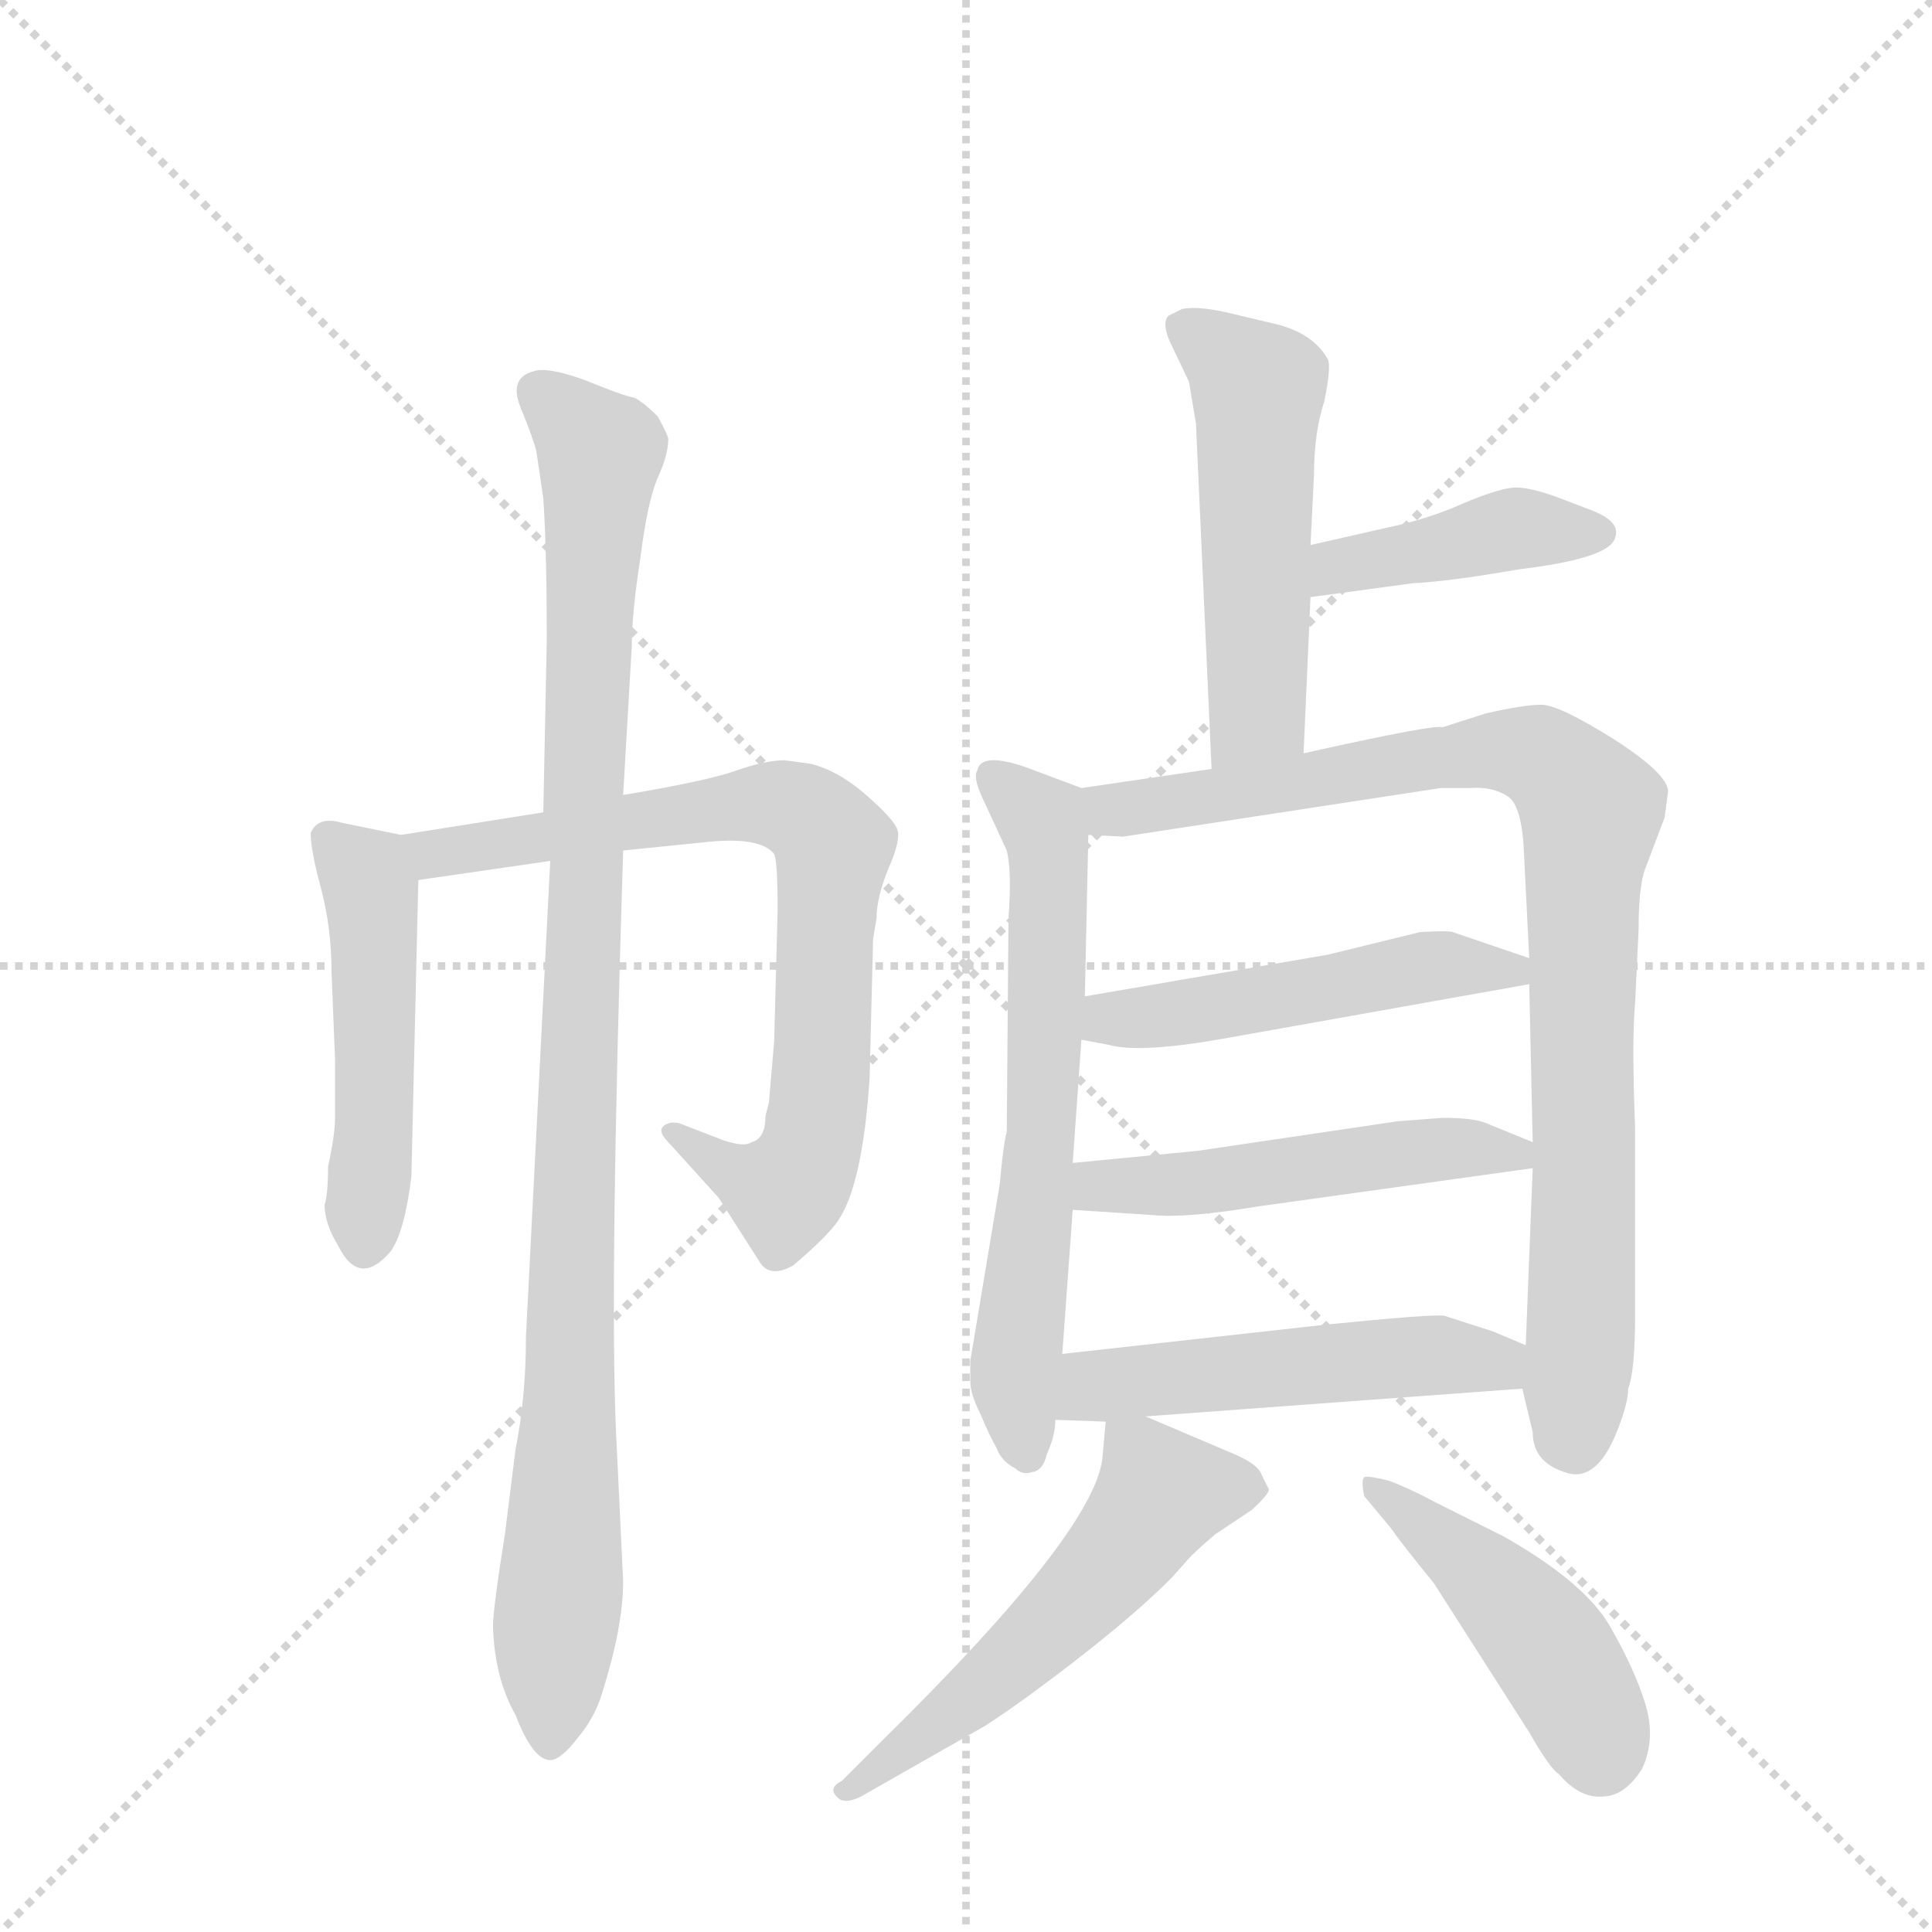 <svg version="1.1" viewBox="0 0 1024 1024" xmlns="http://www.w3.org/2000/svg">
  <g stroke="lightgray" stroke-dasharray="1,1" stroke-width="1" transform="scale(4, 4)">
    <line x1="0" y1="0" x2="256" y2="256"></line>
    <line x1="256" y1="0" x2="0" y2="256"></line>
    <line x1="128" y1="0" x2="128" y2="256"></line>
    <line x1="0" y1="128" x2="256" y2="128"></line>
  </g>
  <g transform="scale(0.92, -0.92) translate(60, -900)">
    <style type="text/css">
      
        @keyframes keyframes0 {
          from {
            stroke: blue;
            stroke-dashoffset: 497;
            stroke-width: 128;
          }
          62% {
            animation-timing-function: step-end;
            stroke: blue;
            stroke-dashoffset: 0;
            stroke-width: 128;
          }
          to {
            stroke: black;
            stroke-width: 1024;
          }
        }
        #make-me-a-hanzi-animation-0 {
          animation: keyframes0 0.654s both;
          animation-delay: 0s;
          animation-timing-function: linear;
        }
      
        @keyframes keyframes1 {
          from {
            stroke: blue;
            stroke-dashoffset: 787;
            stroke-width: 128;
          }
          72% {
            animation-timing-function: step-end;
            stroke: blue;
            stroke-dashoffset: 0;
            stroke-width: 128;
          }
          to {
            stroke: black;
            stroke-width: 1024;
          }
        }
        #make-me-a-hanzi-animation-1 {
          animation: keyframes1 0.89s both;
          animation-delay: 0.654s;
          animation-timing-function: linear;
        }
      
        @keyframes keyframes2 {
          from {
            stroke: blue;
            stroke-dashoffset: 1049;
            stroke-width: 128;
          }
          77% {
            animation-timing-function: step-end;
            stroke: blue;
            stroke-dashoffset: 0;
            stroke-width: 128;
          }
          to {
            stroke: black;
            stroke-width: 1024;
          }
        }
        #make-me-a-hanzi-animation-2 {
          animation: keyframes2 1.104s both;
          animation-delay: 1.545s;
          animation-timing-function: linear;
        }
      
        @keyframes keyframes3 {
          from {
            stroke: blue;
            stroke-dashoffset: 532;
            stroke-width: 128;
          }
          63% {
            animation-timing-function: step-end;
            stroke: blue;
            stroke-dashoffset: 0;
            stroke-width: 128;
          }
          to {
            stroke: black;
            stroke-width: 1024;
          }
        }
        #make-me-a-hanzi-animation-3 {
          animation: keyframes3 0.683s both;
          animation-delay: 2.649s;
          animation-timing-function: linear;
        }
      
        @keyframes keyframes4 {
          from {
            stroke: blue;
            stroke-dashoffset: 423;
            stroke-width: 128;
          }
          58% {
            animation-timing-function: step-end;
            stroke: blue;
            stroke-dashoffset: 0;
            stroke-width: 128;
          }
          to {
            stroke: black;
            stroke-width: 1024;
          }
        }
        #make-me-a-hanzi-animation-4 {
          animation: keyframes4 0.594s both;
          animation-delay: 3.332s;
          animation-timing-function: linear;
        }
      
        @keyframes keyframes5 {
          from {
            stroke: blue;
            stroke-dashoffset: 659;
            stroke-width: 128;
          }
          68% {
            animation-timing-function: step-end;
            stroke: blue;
            stroke-dashoffset: 0;
            stroke-width: 128;
          }
          to {
            stroke: black;
            stroke-width: 1024;
          }
        }
        #make-me-a-hanzi-animation-5 {
          animation: keyframes5 0.786s both;
          animation-delay: 3.926s;
          animation-timing-function: linear;
        }
      
        @keyframes keyframes6 {
          from {
            stroke: blue;
            stroke-dashoffset: 925;
            stroke-width: 128;
          }
          75% {
            animation-timing-function: step-end;
            stroke: blue;
            stroke-dashoffset: 0;
            stroke-width: 128;
          }
          to {
            stroke: black;
            stroke-width: 1024;
          }
        }
        #make-me-a-hanzi-animation-6 {
          animation: keyframes6 1.003s both;
          animation-delay: 4.712s;
          animation-timing-function: linear;
        }
      
        @keyframes keyframes7 {
          from {
            stroke: blue;
            stroke-dashoffset: 503;
            stroke-width: 128;
          }
          62% {
            animation-timing-function: step-end;
            stroke: blue;
            stroke-dashoffset: 0;
            stroke-width: 128;
          }
          to {
            stroke: black;
            stroke-width: 1024;
          }
        }
        #make-me-a-hanzi-animation-7 {
          animation: keyframes7 0.659s both;
          animation-delay: 5.715s;
          animation-timing-function: linear;
        }
      
        @keyframes keyframes8 {
          from {
            stroke: blue;
            stroke-dashoffset: 509;
            stroke-width: 128;
          }
          62% {
            animation-timing-function: step-end;
            stroke: blue;
            stroke-dashoffset: 0;
            stroke-width: 128;
          }
          to {
            stroke: black;
            stroke-width: 1024;
          }
        }
        #make-me-a-hanzi-animation-8 {
          animation: keyframes8 0.664s both;
          animation-delay: 6.374s;
          animation-timing-function: linear;
        }
      
        @keyframes keyframes9 {
          from {
            stroke: blue;
            stroke-dashoffset: 519;
            stroke-width: 128;
          }
          63% {
            animation-timing-function: step-end;
            stroke: blue;
            stroke-dashoffset: 0;
            stroke-width: 128;
          }
          to {
            stroke: black;
            stroke-width: 1024;
          }
        }
        #make-me-a-hanzi-animation-9 {
          animation: keyframes9 0.672s both;
          animation-delay: 7.038s;
          animation-timing-function: linear;
        }
      
        @keyframes keyframes10 {
          from {
            stroke: blue;
            stroke-dashoffset: 556;
            stroke-width: 128;
          }
          64% {
            animation-timing-function: step-end;
            stroke: blue;
            stroke-dashoffset: 0;
            stroke-width: 128;
          }
          to {
            stroke: black;
            stroke-width: 1024;
          }
        }
        #make-me-a-hanzi-animation-10 {
          animation: keyframes10 0.702s both;
          animation-delay: 7.711s;
          animation-timing-function: linear;
        }
      
        @keyframes keyframes11 {
          from {
            stroke: blue;
            stroke-dashoffset: 461;
            stroke-width: 128;
          }
          60% {
            animation-timing-function: step-end;
            stroke: blue;
            stroke-dashoffset: 0;
            stroke-width: 128;
          }
          to {
            stroke: black;
            stroke-width: 1024;
          }
        }
        #make-me-a-hanzi-animation-11 {
          animation: keyframes11 0.625s both;
          animation-delay: 8.413s;
          animation-timing-function: linear;
        }
      
    </style>
    
      <path d="M 171 419 L 137 426 Q 123 430 119 420 Q 119 410 125 388 Q 131 365 131 340 L 133 290 L 133 256 Q 133 246 129 228 Q 129 212 127 206 Q 127 195 135 182 Q 147 158 165 179 Q 173 190 177 222 L 181 393 C 182 417 182 417 171 419 Z" fill="lightgray"></path>
    
      <path d="M 253 432 L 171 419 C 141 414 151 389 181 393 L 257 404 L 299 410 L 348 415 Q 378 418 386 408 Q 388 404 388 376 L 386 300 L 383 265 L 381 257 Q 381 244 373 242 Q 369 239 357 243 L 331 253 Q 325 254 322 251 Q 319 248 325 242 L 354 210 L 377 174 Q 383 163 397 171 Q 417 188 423 197 Q 437 218 441 279 L 443 359 L 445 371 Q 445 383 452 400 Q 459 416 457 422 Q 455 428 439 442 Q 423 456 407 460 L 392 462 Q 381 462 364 456 Q 347 450 299 442 L 253 432 Z" fill="lightgray"></path>
    
      <path d="M 257 404 L 243 130 Q 243 95 237 65 L 231 17 Q 224 -27 224 -37 Q 225 -67 237 -88 Q 247 -114 257 -114 Q 263 -114 273 -101 Q 283 -89 287 -75 Q 299 -37 299 -11 L 295 73 Q 291 156 299 410 L 299 442 L 304 528 Q 304 547 309 579 Q 313 611 319 625 Q 325 638 325 647 Q 325 649 319 660 Q 310 669 305 671 Q 299 672 277 681 Q 255 689 247 686 Q 233 682 240 665 Q 247 648 249 640 L 253 613 Q 255 583 255 532 L 253 432 L 257 404 Z" fill="lightgray"></path>
    
      <path d="M 691 466 L 695 556 L 695 586 L 697 626 Q 697 651 703 669 Q 707 689 705 693 Q 696 709 672 714 L 651 719 Q 631 724 621 722 L 613 718 Q 609 713 615 701 L 625 680 L 629 656 L 638 457 C 639 427 690 436 691 466 Z" fill="lightgray"></path>
    
      <path d="M 695 556 L 754 564 Q 775 565 815 572 Q 865 578 870 589 Q 875 599 857 606 L 836 614 Q 819 620 811 619 Q 802 618 783 610 Q 763 601 739 596 L 695 586 C 666 579 665 552 695 556 Z" fill="lightgray"></path>
    
      <path d="M 563 446 L 531 458 Q 505 467 503 456 Q 500 452 508 436 L 520 410 Q 523 398 521 371 L 520 248 Q 518 241 516 218 L 499 116 L 499 104 Q 499 97 505 85 Q 510 73 514 66 Q 517 58 525 54 Q 529 50 535 52 Q 541 53 543 62 Q 548 73 548 82 L 552 120 L 558 203 L 558 230 L 563 301 L 565 326 L 567 419 C 568 444 568 444 563 446 Z" fill="lightgray"></path>
    
      <path d="M 638 457 L 563 446 C 533 442 537 420 567 419 L 587 418 L 770 446 L 787 446 Q 800 447 809 441 Q 817 435 818 408 L 821 348 L 821 333 L 823 242 L 823 227 L 819 125 L 817 100 L 823 75 Q 823 58 841 52 Q 859 45 871 74 Q 878 91 878 100 Q 882 110 882 143 L 882 250 Q 880 301 882 322 L 884 364 Q 884 390 888 400 L 899 429 L 901 444 Q 901 454 870 474 Q 838 494 828 494 Q 818 494 796 489 L 771 481 Q 767 483 691 466 L 638 457 Z" fill="lightgray"></path>
    
      <path d="M 563 301 L 579 298 Q 597 293 647 302 L 821 333 C 850 338 849 338 821 348 L 777 363 Q 774 364 758 363 L 705 350 L 565 326 C 535 321 534 307 563 301 Z" fill="lightgray"></path>
    
      <path d="M 558 203 L 604 200 Q 623 198 665 205 L 823 227 C 850 231 850 231 823 242 L 796 253 Q 789 256 771 256 L 745 254 L 630 237 L 558 230 C 528 227 528 205 558 203 Z" fill="lightgray"></path>
    
      <path d="M 548 82 L 577 81 L 600 84 L 817 100 C 847 102 847 113 819 125 L 800 133 L 772 142 Q 765 143 705 137 L 552 120 C 522 117 518 83 548 82 Z" fill="lightgray"></path>
    
      <path d="M 577 81 L 575 59 Q 569 16 449 -102 L 425 -126 Q 417 -130 422 -135 Q 426 -140 436 -135 L 508 -94 Q 531 -79 563 -54 Q 595 -29 615 -9 L 623 0 Q 626 4 640 16 L 661 30 Q 671 39 671 42 L 667 50 Q 665 57 647 64 L 600 84 C 578 93 578 93 577 81 Z" fill="lightgray"></path>
    
      <path d="M 766 -12 L 821 -98 Q 833 -119 838 -122 Q 850 -136 863 -135 Q 876 -135 886 -119 Q 894 -102 888 -82 Q 882 -62 867 -36 Q 852 -11 806 15 L 766 35 Q 751 43 740 47 Q 728 50 726 49 Q 724 47 726 38 L 741 20 Q 748 10 766 -12 Z" fill="lightgray"></path>
    
    
      <clipPath id="make-me-a-hanzi-clip-0">
        <path d="M 171 419 L 137 426 Q 123 430 119 420 Q 119 410 125 388 Q 131 365 131 340 L 133 290 L 133 256 Q 133 246 129 228 Q 129 212 127 206 Q 127 195 135 182 Q 147 158 165 179 Q 173 190 177 222 L 181 393 C 182 417 182 417 171 419 Z"></path>
      </clipPath>
      <path clip-path="url(#make-me-a-hanzi-clip-0)" d="M 129 417 L 154 386 L 156 261 L 150 185" fill="none" id="make-me-a-hanzi-animation-0" stroke-dasharray="369 738" stroke-linecap="round"></path>
    
      <clipPath id="make-me-a-hanzi-clip-1">
        <path d="M 253 432 L 171 419 C 141 414 151 389 181 393 L 257 404 L 299 410 L 348 415 Q 378 418 386 408 Q 388 404 388 376 L 386 300 L 383 265 L 381 257 Q 381 244 373 242 Q 369 239 357 243 L 331 253 Q 325 254 322 251 Q 319 248 325 242 L 354 210 L 377 174 Q 383 163 397 171 Q 417 188 423 197 Q 437 218 441 279 L 443 359 L 445 371 Q 445 383 452 400 Q 459 416 457 422 Q 455 428 439 442 Q 423 456 407 460 L 392 462 Q 381 462 364 456 Q 347 450 299 442 L 253 432 Z"></path>
      </clipPath>
      <path clip-path="url(#make-me-a-hanzi-clip-1)" d="M 179 415 L 202 409 L 378 437 L 398 434 L 415 422 L 420 412 L 413 272 L 404 229 L 392 214 L 327 248" fill="none" id="make-me-a-hanzi-animation-1" stroke-dasharray="659 1318" stroke-linecap="round"></path>
    
      <clipPath id="make-me-a-hanzi-clip-2">
        <path d="M 257 404 L 243 130 Q 243 95 237 65 L 231 17 Q 224 -27 224 -37 Q 225 -67 237 -88 Q 247 -114 257 -114 Q 263 -114 273 -101 Q 283 -89 287 -75 Q 299 -37 299 -11 L 295 73 Q 291 156 299 410 L 299 442 L 304 528 Q 304 547 309 579 Q 313 611 319 625 Q 325 638 325 647 Q 325 649 319 660 Q 310 669 305 671 Q 299 672 277 681 Q 255 689 247 686 Q 233 682 240 665 Q 247 648 249 640 L 253 613 Q 255 583 255 532 L 253 432 L 257 404 Z"></path>
      </clipPath>
      <path clip-path="url(#make-me-a-hanzi-clip-2)" d="M 250 673 L 285 638 L 257 -105" fill="none" id="make-me-a-hanzi-animation-2" stroke-dasharray="921 1842" stroke-linecap="round"></path>
    
      <clipPath id="make-me-a-hanzi-clip-3">
        <path d="M 691 466 L 695 556 L 695 586 L 697 626 Q 697 651 703 669 Q 707 689 705 693 Q 696 709 672 714 L 651 719 Q 631 724 621 722 L 613 718 Q 609 713 615 701 L 625 680 L 629 656 L 638 457 C 639 427 690 436 691 466 Z"></path>
      </clipPath>
      <path clip-path="url(#make-me-a-hanzi-clip-3)" d="M 621 713 L 650 692 L 665 672 L 665 490 L 643 465" fill="none" id="make-me-a-hanzi-animation-3" stroke-dasharray="404 808" stroke-linecap="round"></path>
    
      <clipPath id="make-me-a-hanzi-clip-4">
        <path d="M 695 556 L 754 564 Q 775 565 815 572 Q 865 578 870 589 Q 875 599 857 606 L 836 614 Q 819 620 811 619 Q 802 618 783 610 Q 763 601 739 596 L 695 586 C 666 579 665 552 695 556 Z"></path>
      </clipPath>
      <path clip-path="url(#make-me-a-hanzi-clip-4)" d="M 701 564 L 710 574 L 811 595 L 861 593" fill="none" id="make-me-a-hanzi-animation-4" stroke-dasharray="295 590" stroke-linecap="round"></path>
    
      <clipPath id="make-me-a-hanzi-clip-5">
        <path d="M 563 446 L 531 458 Q 505 467 503 456 Q 500 452 508 436 L 520 410 Q 523 398 521 371 L 520 248 Q 518 241 516 218 L 499 116 L 499 104 Q 499 97 505 85 Q 510 73 514 66 Q 517 58 525 54 Q 529 50 535 52 Q 541 53 543 62 Q 548 73 548 82 L 552 120 L 558 203 L 558 230 L 563 301 L 565 326 L 567 419 C 568 444 568 444 563 446 Z"></path>
      </clipPath>
      <path clip-path="url(#make-me-a-hanzi-clip-5)" d="M 512 452 L 540 427 L 544 409 L 541 267 L 525 110 L 532 63" fill="none" id="make-me-a-hanzi-animation-5" stroke-dasharray="531 1062" stroke-linecap="round"></path>
    
      <clipPath id="make-me-a-hanzi-clip-6">
        <path d="M 638 457 L 563 446 C 533 442 537 420 567 419 L 587 418 L 770 446 L 787 446 Q 800 447 809 441 Q 817 435 818 408 L 821 348 L 821 333 L 823 242 L 823 227 L 819 125 L 817 100 L 823 75 Q 823 58 841 52 Q 859 45 871 74 Q 878 91 878 100 Q 882 110 882 143 L 882 250 Q 880 301 882 322 L 884 364 Q 884 390 888 400 L 899 429 L 901 444 Q 901 454 870 474 Q 838 494 828 494 Q 818 494 796 489 L 771 481 Q 767 483 691 466 L 638 457 Z"></path>
      </clipPath>
      <path clip-path="url(#make-me-a-hanzi-clip-6)" d="M 571 440 L 592 434 L 807 468 L 831 462 L 857 434 L 852 402 L 848 68" fill="none" id="make-me-a-hanzi-animation-6" stroke-dasharray="797 1594" stroke-linecap="round"></path>
    
      <clipPath id="make-me-a-hanzi-clip-7">
        <path d="M 563 301 L 579 298 Q 597 293 647 302 L 821 333 C 850 338 849 338 821 348 L 777 363 Q 774 364 758 363 L 705 350 L 565 326 C 535 321 534 307 563 301 Z"></path>
      </clipPath>
      <path clip-path="url(#make-me-a-hanzi-clip-7)" d="M 568 307 L 756 342 L 812 341" fill="none" id="make-me-a-hanzi-animation-7" stroke-dasharray="375 750" stroke-linecap="round"></path>
    
      <clipPath id="make-me-a-hanzi-clip-8">
        <path d="M 558 203 L 604 200 Q 623 198 665 205 L 823 227 C 850 231 850 231 823 242 L 796 253 Q 789 256 771 256 L 745 254 L 630 237 L 558 230 C 528 227 528 205 558 203 Z"></path>
      </clipPath>
      <path clip-path="url(#make-me-a-hanzi-clip-8)" d="M 566 210 L 573 217 L 635 218 L 778 239 L 814 235" fill="none" id="make-me-a-hanzi-animation-8" stroke-dasharray="381 762" stroke-linecap="round"></path>
    
      <clipPath id="make-me-a-hanzi-clip-9">
        <path d="M 548 82 L 577 81 L 600 84 L 817 100 C 847 102 847 113 819 125 L 800 133 L 772 142 Q 765 143 705 137 L 552 120 C 522 117 518 83 548 82 Z"></path>
      </clipPath>
      <path clip-path="url(#make-me-a-hanzi-clip-9)" d="M 555 88 L 577 103 L 738 118 L 787 118 L 802 115 L 809 107" fill="none" id="make-me-a-hanzi-animation-9" stroke-dasharray="391 782" stroke-linecap="round"></path>
    
      <clipPath id="make-me-a-hanzi-clip-10">
        <path d="M 577 81 L 575 59 Q 569 16 449 -102 L 425 -126 Q 417 -130 422 -135 Q 426 -140 436 -135 L 508 -94 Q 531 -79 563 -54 Q 595 -29 615 -9 L 623 0 Q 626 4 640 16 L 661 30 Q 671 39 671 42 L 667 50 Q 665 57 647 64 L 600 84 C 578 93 578 93 577 81 Z"></path>
      </clipPath>
      <path clip-path="url(#make-me-a-hanzi-clip-10)" d="M 660 41 L 609 39 L 542 -40 L 429 -132" fill="none" id="make-me-a-hanzi-animation-10" stroke-dasharray="428 856" stroke-linecap="round"></path>
    
      <clipPath id="make-me-a-hanzi-clip-11">
        <path d="M 766 -12 L 821 -98 Q 833 -119 838 -122 Q 850 -136 863 -135 Q 876 -135 886 -119 Q 894 -102 888 -82 Q 882 -62 867 -36 Q 852 -11 806 15 L 766 35 Q 751 43 740 47 Q 728 50 726 49 Q 724 47 726 38 L 741 20 Q 748 10 766 -12 Z"></path>
      </clipPath>
      <path clip-path="url(#make-me-a-hanzi-clip-11)" d="M 732 44 L 813 -26 L 839 -60 L 862 -110" fill="none" id="make-me-a-hanzi-animation-11" stroke-dasharray="333 666" stroke-linecap="round"></path>
    
  </g>
</svg>